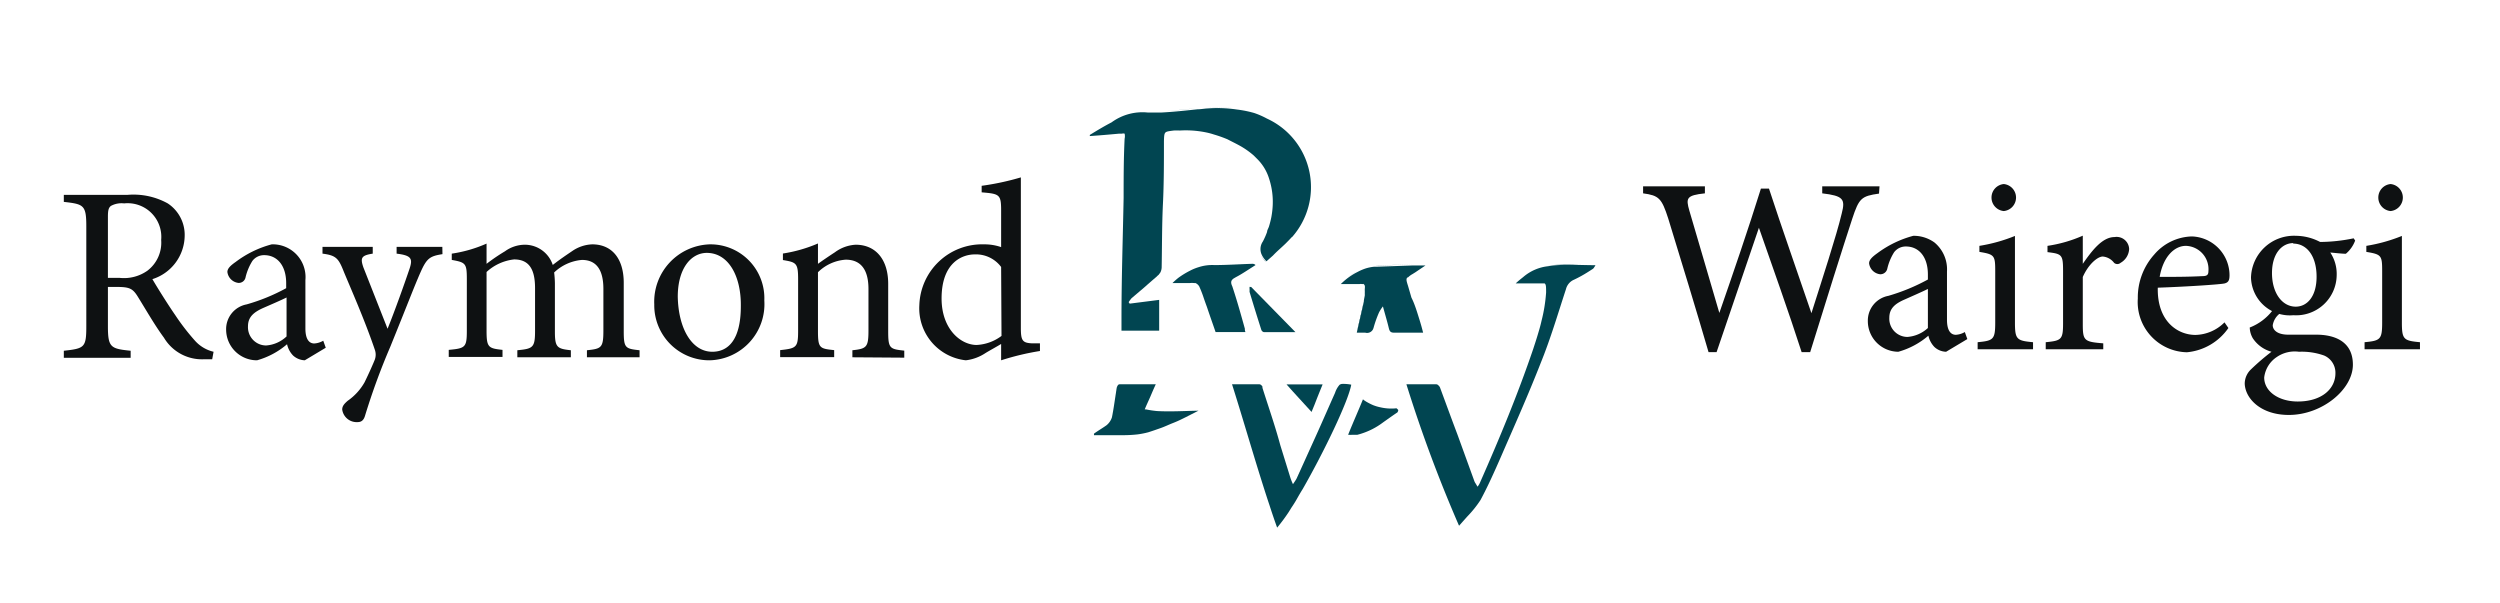 <svg id="Layer_1" data-name="Layer 1" xmlns="http://www.w3.org/2000/svg" viewBox="0 0 199 48"><defs><style>.cls-1{fill:#014551;}.cls-2{fill:#0e1112;}</style></defs><title>Artboard 1</title><path class="cls-1" d="M123.18,21.14c1.23-.1,2.47,0,3.77,0C125.65,21.11,124.41,21,123.18,21.14Zm-13.68,0h.25l2.81-.11-2.81.1Zm-.77,1.8a2.28,2.28,0,0,0,0,.27l0-.27a.66.66,0,0,0,0-.21A.72.72,0,0,1,108.73,22.92Zm0-.21a.24.24,0,0,0-.1-.14A.28.28,0,0,1,108.73,22.71Zm-.25,9.05.26.17a2,2,0,0,1-.26-.18ZM108,26.45c.2-.85.39-1.65.56-2.47C108.43,24.8,108.23,25.6,108,26.45Zm0-4.84a5.39,5.39,0,0,0-.73.48A6.54,6.54,0,0,1,108,21.61Zm-5.61,9h0Zm.75,7.67a1.73,1.73,0,0,0,.13-.21c.5-1.13,1-2.25,1.52-3.38l-1.53,3.38A1.57,1.57,0,0,1,103.15,38.28Zm-2.4-17.47h0a2,2,0,0,1-.37-.48,1.79,1.79,0,0,0,.36.49Zm-.5,9.79H99.18c.37,0,.73,0,1.08,0Zm-.65-7.84h0l-.12,0Zm-.15.29c0-.08,0-.18,0-.26h0C99.46,22.87,99.45,23,99.45,23.05ZM98.34,8.64A9,9,0,0,1,99.85,9,8.76,8.76,0,0,0,98.34,8.64ZM96,8.55a11.19,11.19,0,0,1,2.32.09A10.54,10.54,0,0,0,96,8.55Zm-3.76.33c1-.05,2-.15,2.93-.26C94.2,8.72,93.23,8.83,92.25,8.88ZM92,30.59h0Zm-3.17.89c0-.2.07-.4.1-.59a.56.56,0,0,1,.07-.18.58.58,0,0,0-.08.18Z"/><path class="cls-1" d="M102.82,18.88c-.15.17-.32.34-.49.51-.34.33-.69.62-1,.95,0,0,0,0,0,0l-.52.46h0a1.79,1.79,0,0,1-.36-.49,1.06,1.06,0,0,1,.07-1.08,5.82,5.82,0,0,0,.34-.77c0-.13.09-.26.14-.4a7.44,7.44,0,0,0,.2-.78h0a7.11,7.11,0,0,0,.1-.79,5.93,5.93,0,0,0-.29-2.3,3.75,3.75,0,0,0-.9-1.5l-.31-.31a6.48,6.48,0,0,0-1.09-.77c-.34-.19-.7-.36-1-.52a9.82,9.82,0,0,0-1.07-.38,5.44,5.44,0,0,0-.54-.15,8,8,0,0,0-2.19-.17h0a3.88,3.88,0,0,0-.48,0c-.39.05-.58.07-.67.17s-.1.29-.11.67c0,1.67,0,3.35-.08,5s-.07,3.35-.1,5a1,1,0,0,1-.1.45l-.13.18c-.06.06-.12.1-.17.16-.33.28-.66.57-1,.87l-1,.85a3.55,3.55,0,0,0-.23.31l.08.12,2.35-.3v2.45h-3c0-.33,0-.67,0-1,0-3.19.11-6.39.17-9.57,0-1.57,0-3.14.08-4.71a.9.9,0,0,0,0-.4l0,0a.33.33,0,0,0-.21,0h-.24c-.77.07-1.54.14-2.32.19h0l0-.09c.57-.35,1.15-.7,1.73-1l0,0a4.16,4.16,0,0,1,2.91-.78l1,0c1-.05,2-.16,2.93-.26.28,0,.55-.06.83-.07a10.54,10.54,0,0,1,2.32.09h0A8.76,8.76,0,0,1,99.85,9a6.55,6.55,0,0,1,1,.44,6,6,0,0,1,2,9.43Z"/><path class="cls-1" d="M127,21.11a2.77,2.77,0,0,1-.15.24l-.07.06-.36.23a10.06,10.06,0,0,1-1.12.62,1.11,1.11,0,0,0-.65.76c-.64,1.95-1.22,3.93-2,5.85-1,2.56-2.12,5.06-3.21,7.57-.5,1.14-1,2.26-1.59,3.36a8.76,8.76,0,0,1-1.06,1.32l-.65.73a110.78,110.78,0,0,1-4.19-11.26c.8,0,1.6,0,2.39,0a.26.26,0,0,1,.17.1.41.41,0,0,1,.12.17c.46,1.24.91,2.48,1.38,3.72l1.35,3.72h0a.81.81,0,0,0,.11.2l.14.24a1.25,1.25,0,0,0,.2-.33c1.54-3.49,3-7,4.24-10.65.12-.37.24-.73.35-1.1s.22-.73.3-1.1a12.46,12.46,0,0,0,.37-2.28c0-.45,0-.64-.12-.72l-.09,0h-.12l-.36,0c-.54,0-1.06,0-1.73,0,.2-.19.4-.35.59-.5a3.63,3.63,0,0,1,2-.87C124.41,21,125.65,21.11,127,21.11Z"/><path class="cls-1" d="M107.56,30.62c-.23,1.31-2.15,5.31-3.86,8.3-.17.27-.32.53-.46.78s-.3.5-.45.72l-.21.34a13.82,13.82,0,0,1-.92,1.24c-.21-.58-.41-1.17-.6-1.76-.28-.83-.54-1.66-.8-2.49-.74-2.38-1.43-4.76-2.19-7.16h2.19a.26.26,0,0,1,.16.09l.07.09a.69.69,0,0,1,0,.1c.48,1.52,1,3,1.42,4.56l.78,2.52a4.54,4.54,0,0,0,.23.59l.19-.28a1.57,1.57,0,0,0,.12-.21l1.53-3.38c.51-1.13,1-2.26,1.51-3.4a1.84,1.84,0,0,1,.36-.64.44.44,0,0,1,.19-.07A3.16,3.16,0,0,1,107.56,30.62Z"/><path class="cls-1" d="M113,25.48c.1.32.19.64.28,1h-2.32c-.27,0-.35-.11-.41-.36-.13-.54-.29-1.07-.47-1.73a3.31,3.31,0,0,0-.31.48,9,9,0,0,0-.42,1.17.84.84,0,0,1-.08.21.53.53,0,0,1-.6.23H108c.19-.85.39-1.65.56-2.47h0c0-.16.06-.35.08-.52a2.3,2.3,0,0,1,0-.26,2.28,2.28,0,0,1,0-.27.72.72,0,0,0,0-.21.28.28,0,0,0-.1-.14.06.06,0,0,0-.06,0l-.07,0a.55.55,0,0,0-.18,0c-.48,0-.93,0-1.5,0a5.87,5.87,0,0,1,.46-.41,5.39,5.39,0,0,1,.73-.48l.25-.13a4.2,4.2,0,0,1,.53-.22,3.31,3.31,0,0,1,.71-.14l.25,0,2.81-.1,1,0-.55.37-.25.17-.24.15a1.51,1.51,0,0,0-.36.27.12.12,0,0,0-.05,0c-.11.13-.06.29.06.67l.27.93C112.62,24.22,112.8,24.84,113,25.48Z"/><path class="cls-1" d="M98.09,22.26c-.11.12-.12.28,0,.53.37,1.11.69,2.25,1,3.37,0,.08,0,.17.05.27H96.76c-.22-.64-.46-1.31-.69-2-.1-.27-.2-.55-.29-.82s-.2-.54-.32-.81h0a.67.67,0,0,0-.3-.27l-.12,0a1.74,1.74,0,0,0-.32,0c-.42,0-.87,0-1.39,0a6,6,0,0,1,.46-.41,6.71,6.71,0,0,1,.95-.58,3.81,3.81,0,0,1,.66-.27,3.5,3.5,0,0,1,1.26-.17c1,0,2-.07,3-.1h.06a.31.31,0,0,1,.22.1l-.78.5c-.25.16-.51.32-.78.46l-.17.1A.57.57,0,0,0,98.09,22.26Z"/><path class="cls-1" d="M95.4,32.69l-1,.51c-.32.16-.64.32-1,.46s-.66.29-1,.41-.68.24-1,.34a6.68,6.68,0,0,1-.87.17,10.3,10.3,0,0,1-1.24.06c-.73,0-1.47,0-2.21,0,0,0,0-.09,0-.12.31-.23.65-.42,1-.67a1.35,1.35,0,0,0,.43-.63c.12-.59.2-1.18.29-1.76l.09-.59a.58.58,0,0,1,.08-.18c0-.05.1-.1.14-.1H92c-.16.34-.29.65-.44,1h0c-.14.32-.29.63-.44,1h0l.11,0a7.91,7.91,0,0,0,.87.13C93.18,32.78,94.29,32.71,95.4,32.69Z"/><path class="cls-1" d="M111.29,32.62a.14.14,0,0,1,0,.09.45.45,0,0,1-.06.12h0c-.38.25-.75.52-1.12.78a5.75,5.75,0,0,1-2.07,1l-.21,0h-.22a.8.8,0,0,1-.21,0h-.09c.4-1,.79-1.86,1.18-2.82h0a2,2,0,0,0,.26.18,4.75,4.75,0,0,0,.55.28,3.43,3.43,0,0,0,.57.17,3.83,3.83,0,0,0,1.18.09.1.1,0,0,1,.07,0,.07.07,0,0,1,.06,0Z"/><path class="cls-1" d="M103.12,26.44h-2.5a.25.25,0,0,1-.13-.06.28.28,0,0,1-.09-.13c-.32-1-.63-2-.93-3a.41.41,0,0,1,0-.15c0-.09,0-.18,0-.26h0l.12,0h0Z"/><path class="cls-1" d="M105.28,30.6h0l-.22.54c-.14.36-.29.71-.43,1.09-.08.18-.15.37-.23.56-.5-.56-1-1.08-1.49-1.63l-.5-.56h2.87Z"/><path class="cls-2" d="M16.89,28.6c-.26,0-.48,0-.73,0a3.52,3.52,0,0,1-3.11-1.72c-.74-1-1.46-2.27-2.09-3.28-.4-.64-.66-.76-1.68-.76H8.59v3.13c0,1.69.22,1.79,1.81,1.95v.56H5.08v-.56c1.65-.18,1.79-.26,1.79-1.95V18c0-1.69-.22-1.75-1.79-1.93v-.56h5.08a5.63,5.63,0,0,1,3.19.68A3,3,0,0,1,14.7,18.8a3.67,3.67,0,0,1-2.57,3.42c.36.62,1.22,2,1.81,2.85a18,18,0,0,0,1.58,2.05A2.86,2.86,0,0,0,17,28ZM9.54,22.12a3.23,3.23,0,0,0,2.19-.57,2.8,2.8,0,0,0,1.1-2.45,2.68,2.68,0,0,0-2.95-2.91,1.77,1.77,0,0,0-1.05.2c-.18.14-.24.34-.24.85v4.88Z"/><path class="cls-2" d="M24.26,28.68a1.46,1.46,0,0,1-.93-.38,1.88,1.88,0,0,1-.48-.9,6.26,6.26,0,0,1-2.39,1.28A2.45,2.45,0,0,1,18,26.23a2,2,0,0,1,1.63-2,15.13,15.13,0,0,0,3.15-1.29v-.4c0-1.41-.72-2.23-1.75-2.23a1.16,1.16,0,0,0-.94.46,4.33,4.33,0,0,0-.54,1.29.55.55,0,0,1-.57.46,1,1,0,0,1-.88-.87c0-.28.26-.52.66-.8a8.25,8.25,0,0,1,2.87-1.4,2.61,2.61,0,0,1,2.68,2.85v3.85c0,.91.34,1.19.7,1.19a1.59,1.59,0,0,0,.72-.22l.2.56Zm-1.45-5c-.44.22-1.39.63-1.85.83-.76.34-1.22.72-1.22,1.46a1.45,1.45,0,0,0,1.44,1.53,2.63,2.63,0,0,0,1.63-.72Z"/><path class="cls-2" d="M35.22,20.23c-1,.16-1.25.32-1.75,1.45s-1,2.47-2.41,5.94a53.08,53.08,0,0,0-2,5.46c-.12.42-.34.52-.6.52a1.16,1.16,0,0,1-1.22-1c0-.26.14-.44.44-.7a4.47,4.47,0,0,0,1.34-1.47c.41-.84.71-1.54.81-1.79a1.17,1.17,0,0,0,0-.82c-.77-2.27-1.85-4.72-2.45-6.16-.43-1.09-.61-1.33-1.71-1.47v-.54h4v.54c-.91.14-1,.34-.75,1.08l1.93,4.9c.56-1.38,1.35-3.59,1.77-4.84.24-.76.1-1-1.05-1.14v-.54h3.64Z"/><path class="cls-2" d="M46.72,28.44v-.56c1.17-.12,1.31-.2,1.31-1.59V23c0-1.41-.48-2.31-1.71-2.31a3.64,3.64,0,0,0-2.21,1,8.23,8.23,0,0,1,.06.86V26.4c0,1.26.18,1.36,1.27,1.48v.56H41.18v-.56c1.23-.12,1.41-.2,1.41-1.52V22.94c0-1.47-.45-2.29-1.67-2.29a3.85,3.85,0,0,0-2.19,1v4.68c0,1.32.14,1.4,1.27,1.52v.56H35.72v-.56c1.32-.12,1.44-.2,1.44-1.52V22.24c0-1.27-.08-1.35-1.2-1.55v-.5a10.67,10.67,0,0,0,2.77-.8V21a14.85,14.85,0,0,1,1.47-1,2.72,2.72,0,0,1,1.58-.52A2.34,2.34,0,0,1,44,21.09c.56-.44,1.07-.78,1.57-1.12a3,3,0,0,1,1.57-.52c1.56,0,2.51,1.12,2.51,3.07v3.84c0,1.34.12,1.4,1.26,1.52v.56Z"/><path class="cls-2" d="M56.5,19.45a4.29,4.29,0,0,1,4.34,4.47,4.47,4.47,0,0,1-4.34,4.76,4.38,4.38,0,0,1-4.42-4.45A4.57,4.57,0,0,1,56.5,19.45Zm-.24.68c-1.21,0-2.31,1.18-2.31,3.49C54,26.15,55.07,28,56.7,28c1.23,0,2.27-.9,2.27-3.63C59,22,58,20.13,56.26,20.13Z"/><path class="cls-2" d="M67.85,28.44v-.56c1.16-.12,1.28-.26,1.28-1.61V23c0-1.39-.5-2.33-1.81-2.33a3.48,3.48,0,0,0-2.21,1v4.66c0,1.38.12,1.42,1.29,1.54v.56H62.1v-.56c1.31-.14,1.43-.22,1.43-1.54v-4.1c0-1.29-.14-1.35-1.21-1.53v-.52a11.4,11.4,0,0,0,2.79-.8V21c.39-.28.83-.58,1.35-.92a3.06,3.06,0,0,1,1.65-.6c1.6,0,2.59,1.18,2.59,3.11v3.78c0,1.36.12,1.42,1.28,1.54v.56Z"/><path class="cls-2" d="M82.78,27.94a20.82,20.82,0,0,0-3.09.74v-1.3c-.36.22-.88.5-1.24.72a3.58,3.58,0,0,1-1.57.58,4.16,4.16,0,0,1-3.7-4.39,5,5,0,0,1,5.15-4.84,4.07,4.07,0,0,1,1.36.22V16.74c0-1.27-.14-1.31-1.55-1.43v-.52a20.9,20.9,0,0,0,3.12-.67v12c0,1,.14,1.17.88,1.21l.64,0Zm-3.09-6.69a2.5,2.5,0,0,0-2.09-1c-1,0-2.65.64-2.65,3.51,0,2.41,1.49,3.68,2.77,3.7a3.59,3.59,0,0,0,2-.72Z"/><path class="cls-2" d="M149.57,15.41c-1.4.2-1.59.36-2.13,2-.66,2-2.25,7.05-3.35,10.62h-.68c-1-3.11-2.37-6.95-3.4-9.9-1.16,3.43-2.33,6.83-3.37,9.9H136c-1-3.43-2.14-7.15-3.21-10.64-.52-1.61-.74-1.83-2-2v-.56h4.92v.56c-1.48.16-1.52.38-1.24,1.37.78,2.69,1.58,5.34,2.39,8.15,1.1-3.17,2.29-6.63,3.31-9.9h.64c1.11,3.39,2.23,6.54,3.38,9.92.84-2.65,2-6.19,2.41-7.93.3-1.15.14-1.41-1.55-1.61v-.56h4.56Z"/><path class="cls-2" d="M154.91,28a1.42,1.42,0,0,1-.93-.38,1.88,1.88,0,0,1-.48-.9A6.26,6.26,0,0,1,151.11,28a2.44,2.44,0,0,1-2.43-2.45,2,2,0,0,1,1.63-2,15.61,15.61,0,0,0,3.15-1.3v-.4c0-1.41-.72-2.23-1.75-2.23a1.16,1.16,0,0,0-.94.46,4.29,4.29,0,0,0-.54,1.3.56.56,0,0,1-.58.45,1,1,0,0,1-.87-.87c0-.28.26-.52.65-.8a8.43,8.43,0,0,1,2.87-1.39,2.82,2.82,0,0,1,1.68.53,2.78,2.78,0,0,1,1,2.31v3.85c0,.91.34,1.19.7,1.19a1.59,1.59,0,0,0,.72-.22l.2.56Zm-1.45-5c-.44.22-1.4.64-1.85.84-.76.33-1.22.71-1.22,1.45a1.45,1.45,0,0,0,1.44,1.53,2.7,2.7,0,0,0,1.63-.71Z"/><path class="cls-2" d="M157.42,27.8v-.56c1.26-.12,1.4-.22,1.4-1.57v-4.1c0-1.24-.06-1.32-1.26-1.52v-.48a12.85,12.85,0,0,0,2.83-.79v6.89c0,1.35.14,1.45,1.44,1.57v.56Zm2.08-11a1.08,1.08,0,0,1,0-2.15,1.08,1.08,0,0,1,0,2.15Z"/><path class="cls-2" d="M167.42,27.8h-4.58v-.56c1.26-.12,1.38-.22,1.38-1.51V21.59c0-1.32-.08-1.38-1.24-1.52v-.5a10.86,10.86,0,0,0,2.81-.81V21c.7-1,1.53-2.13,2.53-2.13a1,1,0,0,1,1.16.95,1.34,1.34,0,0,1-.68,1.1.39.39,0,0,1-.52,0,1.26,1.26,0,0,0-.9-.5c-.41,0-1.15.62-1.59,1.63v3.75c0,1.31.1,1.41,1.63,1.53Z"/><path class="cls-2" d="M177.38,26.11a4.52,4.52,0,0,1-3.3,1.93,4,4,0,0,1-3.91-4.28,5.11,5.11,0,0,1,1.3-3.49,4.07,4.07,0,0,1,3-1.45,3.1,3.1,0,0,1,3,3.08c0,.4-.08.58-.39.66s-3,.26-5.32.34c-.06,2.67,1.57,3.76,3,3.76a3.36,3.36,0,0,0,2.31-1ZM174,19.57c-.92,0-1.81.86-2.09,2.47,1.11,0,2.23,0,3.4-.06.36,0,.48-.1.48-.39A1.86,1.86,0,0,0,174,19.57Z"/><path class="cls-2" d="M181.57,24.89a1.46,1.46,0,0,0-.66,1c0,.36.34.75,1.24.75l2.23,0c1.27,0,2.91.42,2.91,2.39s-2.45,4-5.1,4c-2.25,0-3.47-1.32-3.51-2.49a1.58,1.58,0,0,1,.5-1.14A18.53,18.53,0,0,1,180.81,28a2.61,2.61,0,0,1-1.49-1.08,1.78,1.78,0,0,1-.24-.85,4.2,4.2,0,0,0,1.83-1.38Zm1,.2a3.09,3.09,0,0,1-3.39-3,3.42,3.42,0,0,1,3.58-3.32,4.21,4.21,0,0,1,1.92.49,13.5,13.5,0,0,0,2.67-.29l.12.18a2.52,2.52,0,0,1-.74,1.05c-.3,0-1-.08-1.24-.1A3.08,3.08,0,0,1,186,21.9,3.23,3.23,0,0,1,182.53,25.09ZM183,28a2.52,2.52,0,0,0-1.77.42,2.27,2.27,0,0,0-1,1.63c0,1.1,1.14,1.91,2.67,1.91,1.9,0,3-1,3-2.25A1.49,1.49,0,0,0,185,28.3,5.29,5.29,0,0,0,183,28Zm-.45-8.65c-.9,0-1.7.82-1.7,2.39s.8,2.67,1.89,2.67c.88,0,1.66-.77,1.66-2.39S183.64,19.39,182.53,19.39Z"/><path class="cls-2" d="M188.22,27.8v-.56c1.26-.12,1.4-.22,1.4-1.57v-4.1c0-1.24-.06-1.32-1.26-1.52v-.48a13,13,0,0,0,2.83-.79v6.89c0,1.35.14,1.45,1.44,1.57v.56Zm2.07-11a1.08,1.08,0,0,1,0-2.15,1.08,1.08,0,0,1,0,2.15Z"/></svg>